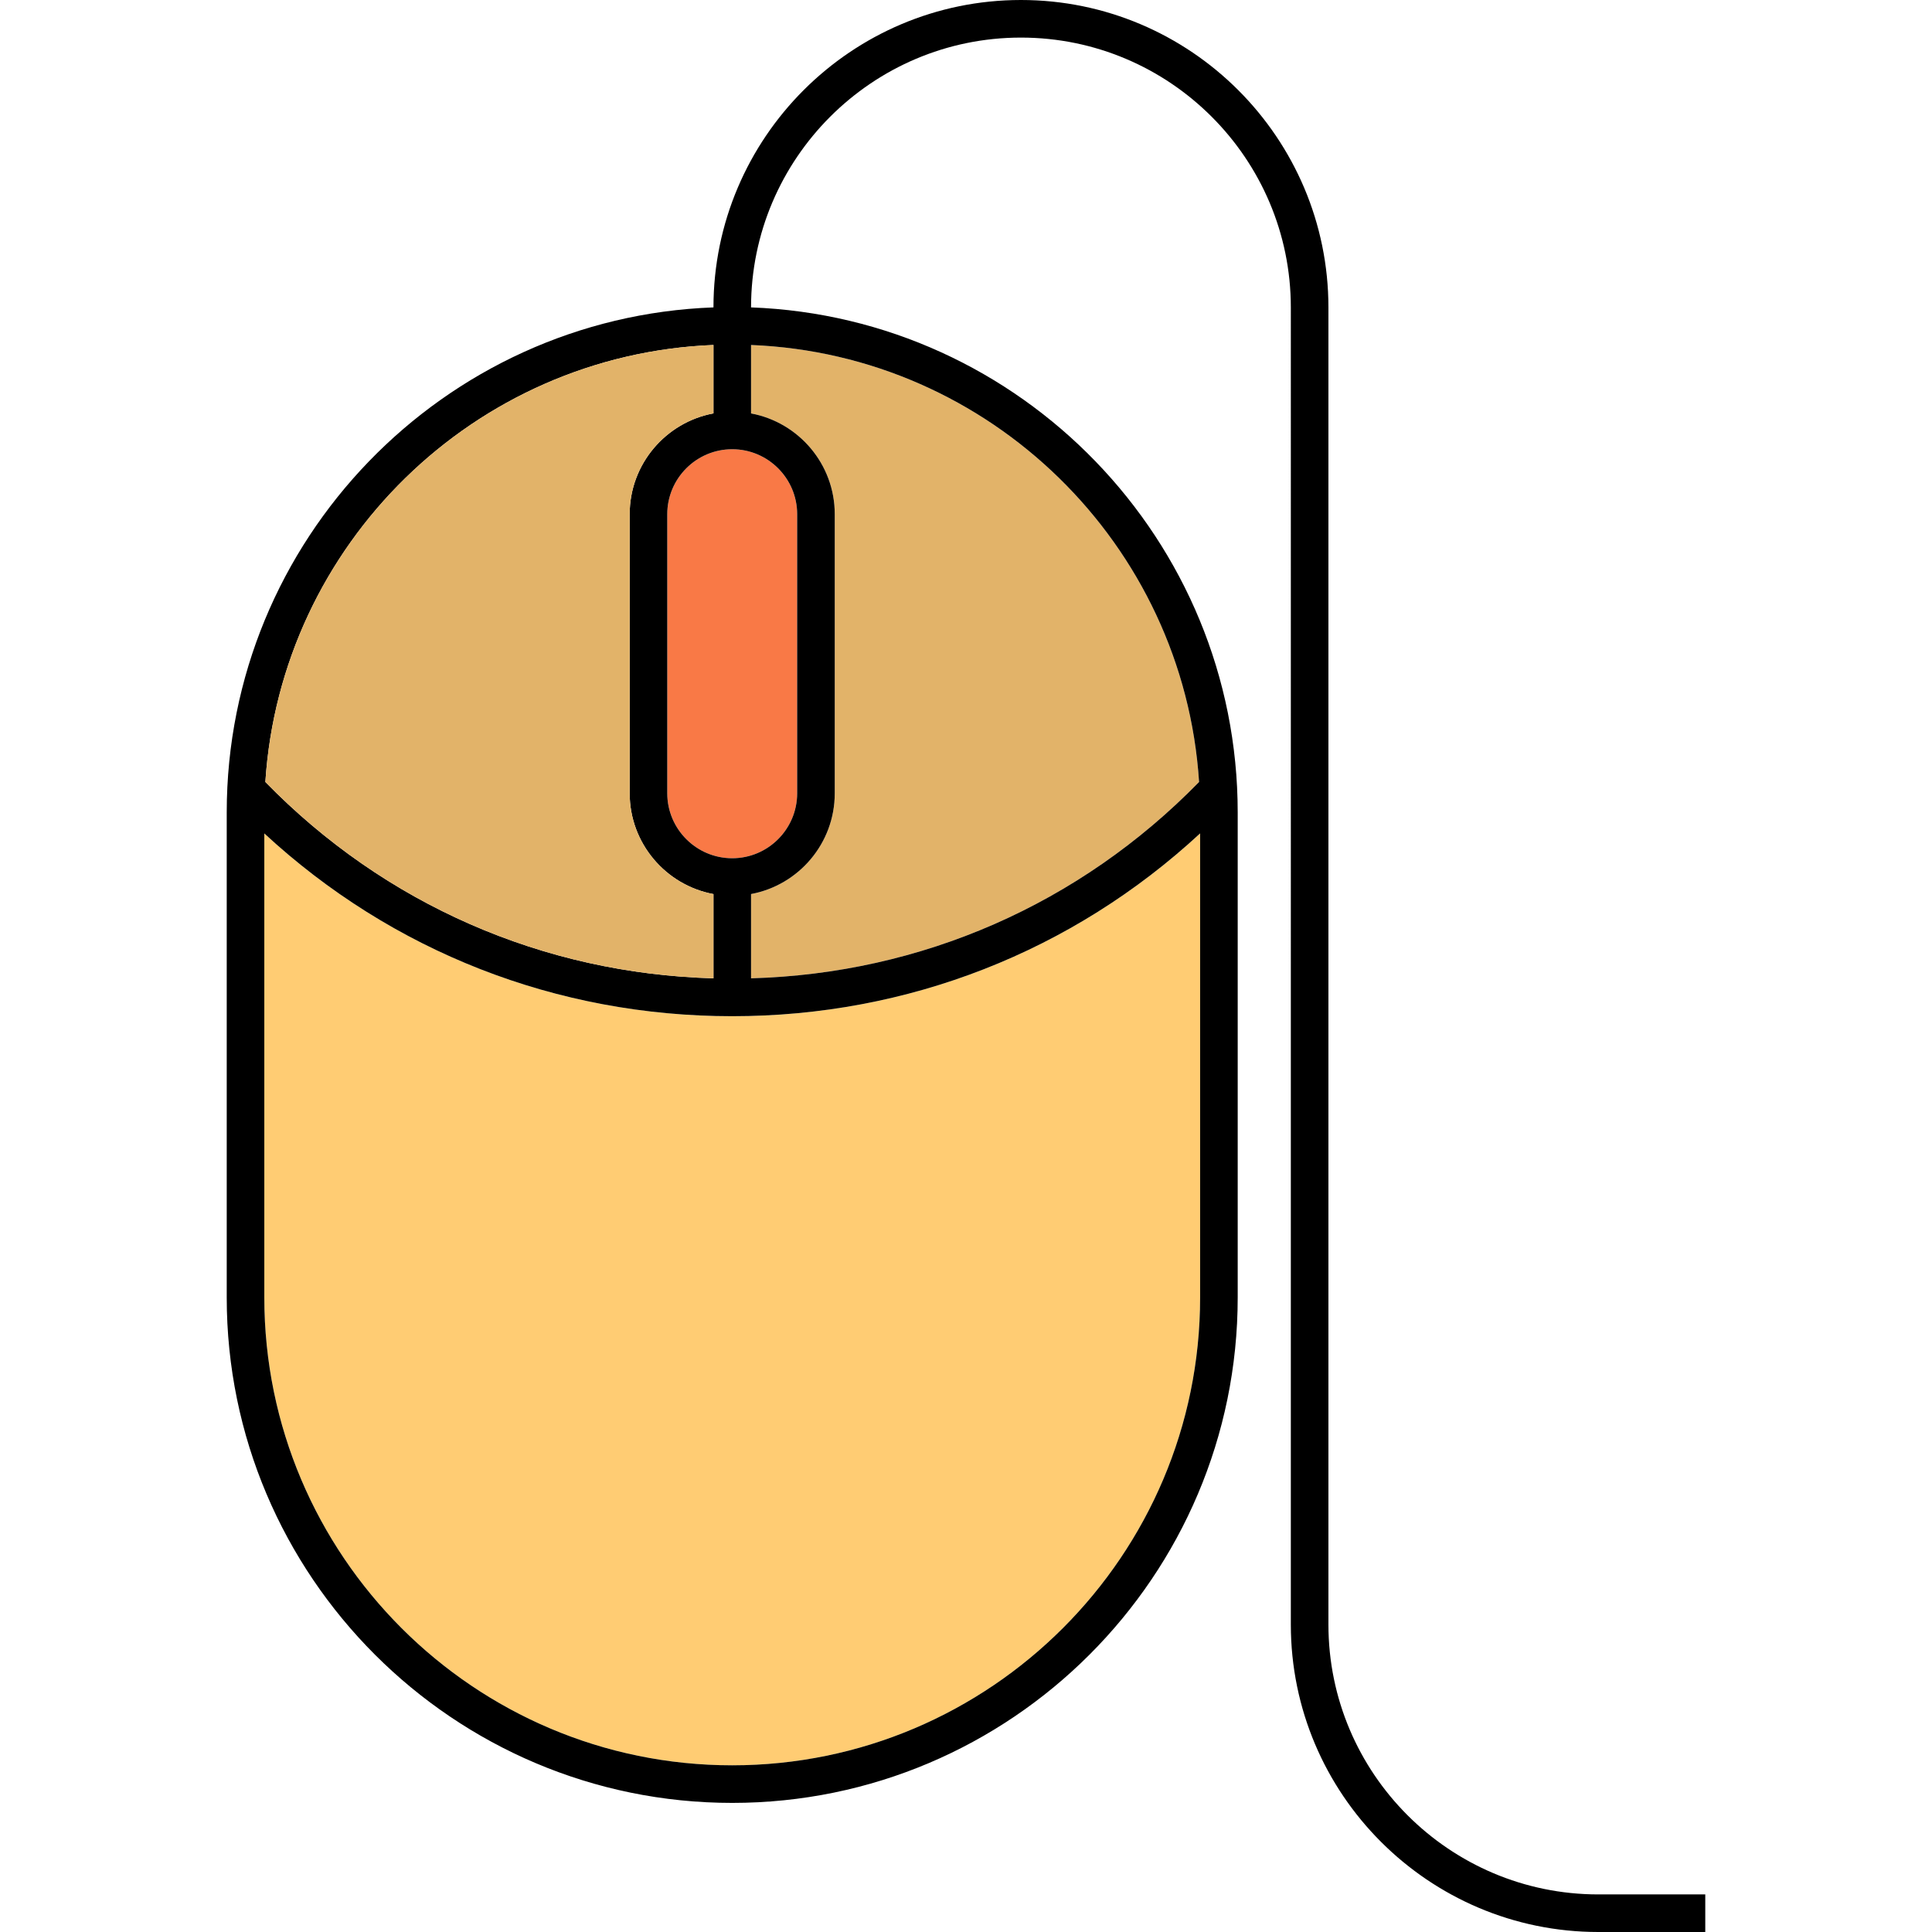 <?xml version="1.0" encoding="iso-8859-1"?>
<!-- Generator: Adobe Illustrator 19.1.0, SVG Export Plug-In . SVG Version: 6.00 Build 0)  -->
<svg version="1.1" id="Capa_1" xmlns="http://www.w3.org/2000/svg" xmlns:xlink="http://www.w3.org/1999/xlink" x="0px" y="0px"
	 viewBox="0 0 462.58 462.58" style="enable-background:new 0 0 462.58 462.58;" xml:space="preserve">
<g>
	<g id="XMLID_28_">
		<g>
			<path style="fill:#FFCC73;" d="M287.345,199.54v111.1c0,61.77-50.26,112.03-112.03,112.03s-112.03-50.26-112.03-112.03V199.55
				c30.58,28.29,69.96,43.76,112.02,43.76C217.375,243.31,256.755,227.84,287.345,199.54z"/>
			<path style="fill:#E2B369;" d="M287.095,187.23c-28.61,29.29-66.48,45.87-107.27,47.01v-20.18
				c11.39-2.12,20.04-12.12,20.04-24.12v-66.83c0-11.99-8.65-22-20.04-24.12V82.6C237.085,84.88,283.415,130.33,287.095,187.23z"/>
			<path style="fill:#F97946;" d="M175.315,107.56c8.57,0,15.55,6.98,15.55,15.55v66.83c0,8.57-6.98,15.55-15.55,15.55
				c-8.57,0-15.55-6.98-15.55-15.55v-66.83C159.765,114.54,166.745,107.56,175.315,107.56z"/>
			<path d="M159.765,189.94c0,8.57,6.98,15.55,15.55,15.55c8.57,0,15.55-6.98,15.55-15.55v-66.83c0-8.57-6.98-15.55-15.55-15.55
				c-8.57,0-15.55,6.98-15.55,15.55V189.94z M63.535,187.23c28.6,29.3,66.48,45.88,107.29,47.01v-20.17
				c-11.4-2.12-20.06-12.13-20.06-24.13v-66.83c0-12,8.66-22.01,20.06-24.13V82.6C113.555,84.87,67.215,130.33,63.535,187.23z
				 M287.095,187.23c-3.68-56.9-50.01-102.35-107.27-104.63v16.39c11.39,2.12,20.04,12.13,20.04,24.12v66.83
				c0,12-8.65,22-20.04,24.12v20.18C220.615,233.1,258.485,216.52,287.095,187.23z M63.285,310.64
				c0,61.77,50.26,112.03,112.03,112.03s112.03-50.26,112.03-112.03v-111.1c-30.59,28.3-69.97,43.77-112.04,43.77
				c-42.06,0-81.44-15.47-112.02-43.76V310.64z M408.295,453.58v9h-25.61c-40.6,0-73.62-33.03-73.62-73.62V73.62
				c0-35.63-28.99-64.62-64.62-64.62s-64.61,28.98-64.62,64.6c64.65,2.38,116.52,55.71,116.52,120.93v116.11
				c0,66.74-54.3,121.03-121.03,121.03s-121.03-54.29-121.03-121.03V194.53c0-65.23,51.88-118.56,116.54-120.93
				c0.01-40.59,33.03-73.6,73.62-73.6s73.62,33.02,73.62,73.62v315.34c0,35.63,28.98,64.62,64.62,64.62H408.295z"/>
			<path style="fill:#E2B369;" d="M150.765,189.94c0,12,8.66,22.01,20.06,24.13v20.17c-40.81-1.13-78.69-17.71-107.29-47.01
				c3.68-56.9,50.02-102.36,107.29-104.63v16.38c-11.4,2.12-20.06,12.13-20.06,24.13V189.94z"/>
		</g>
	</g>
</g>
<g>
</g>
<g>
</g>
<g>
</g>
<g>
</g>
<g>
</g>
<g>
</g>
<g>
</g>
<g>
</g>
<g>
</g>
<g>
</g>
<g>
</g>
<g>
</g>
<g>
</g>
<g>
</g>
<g>
</g>
</svg>
